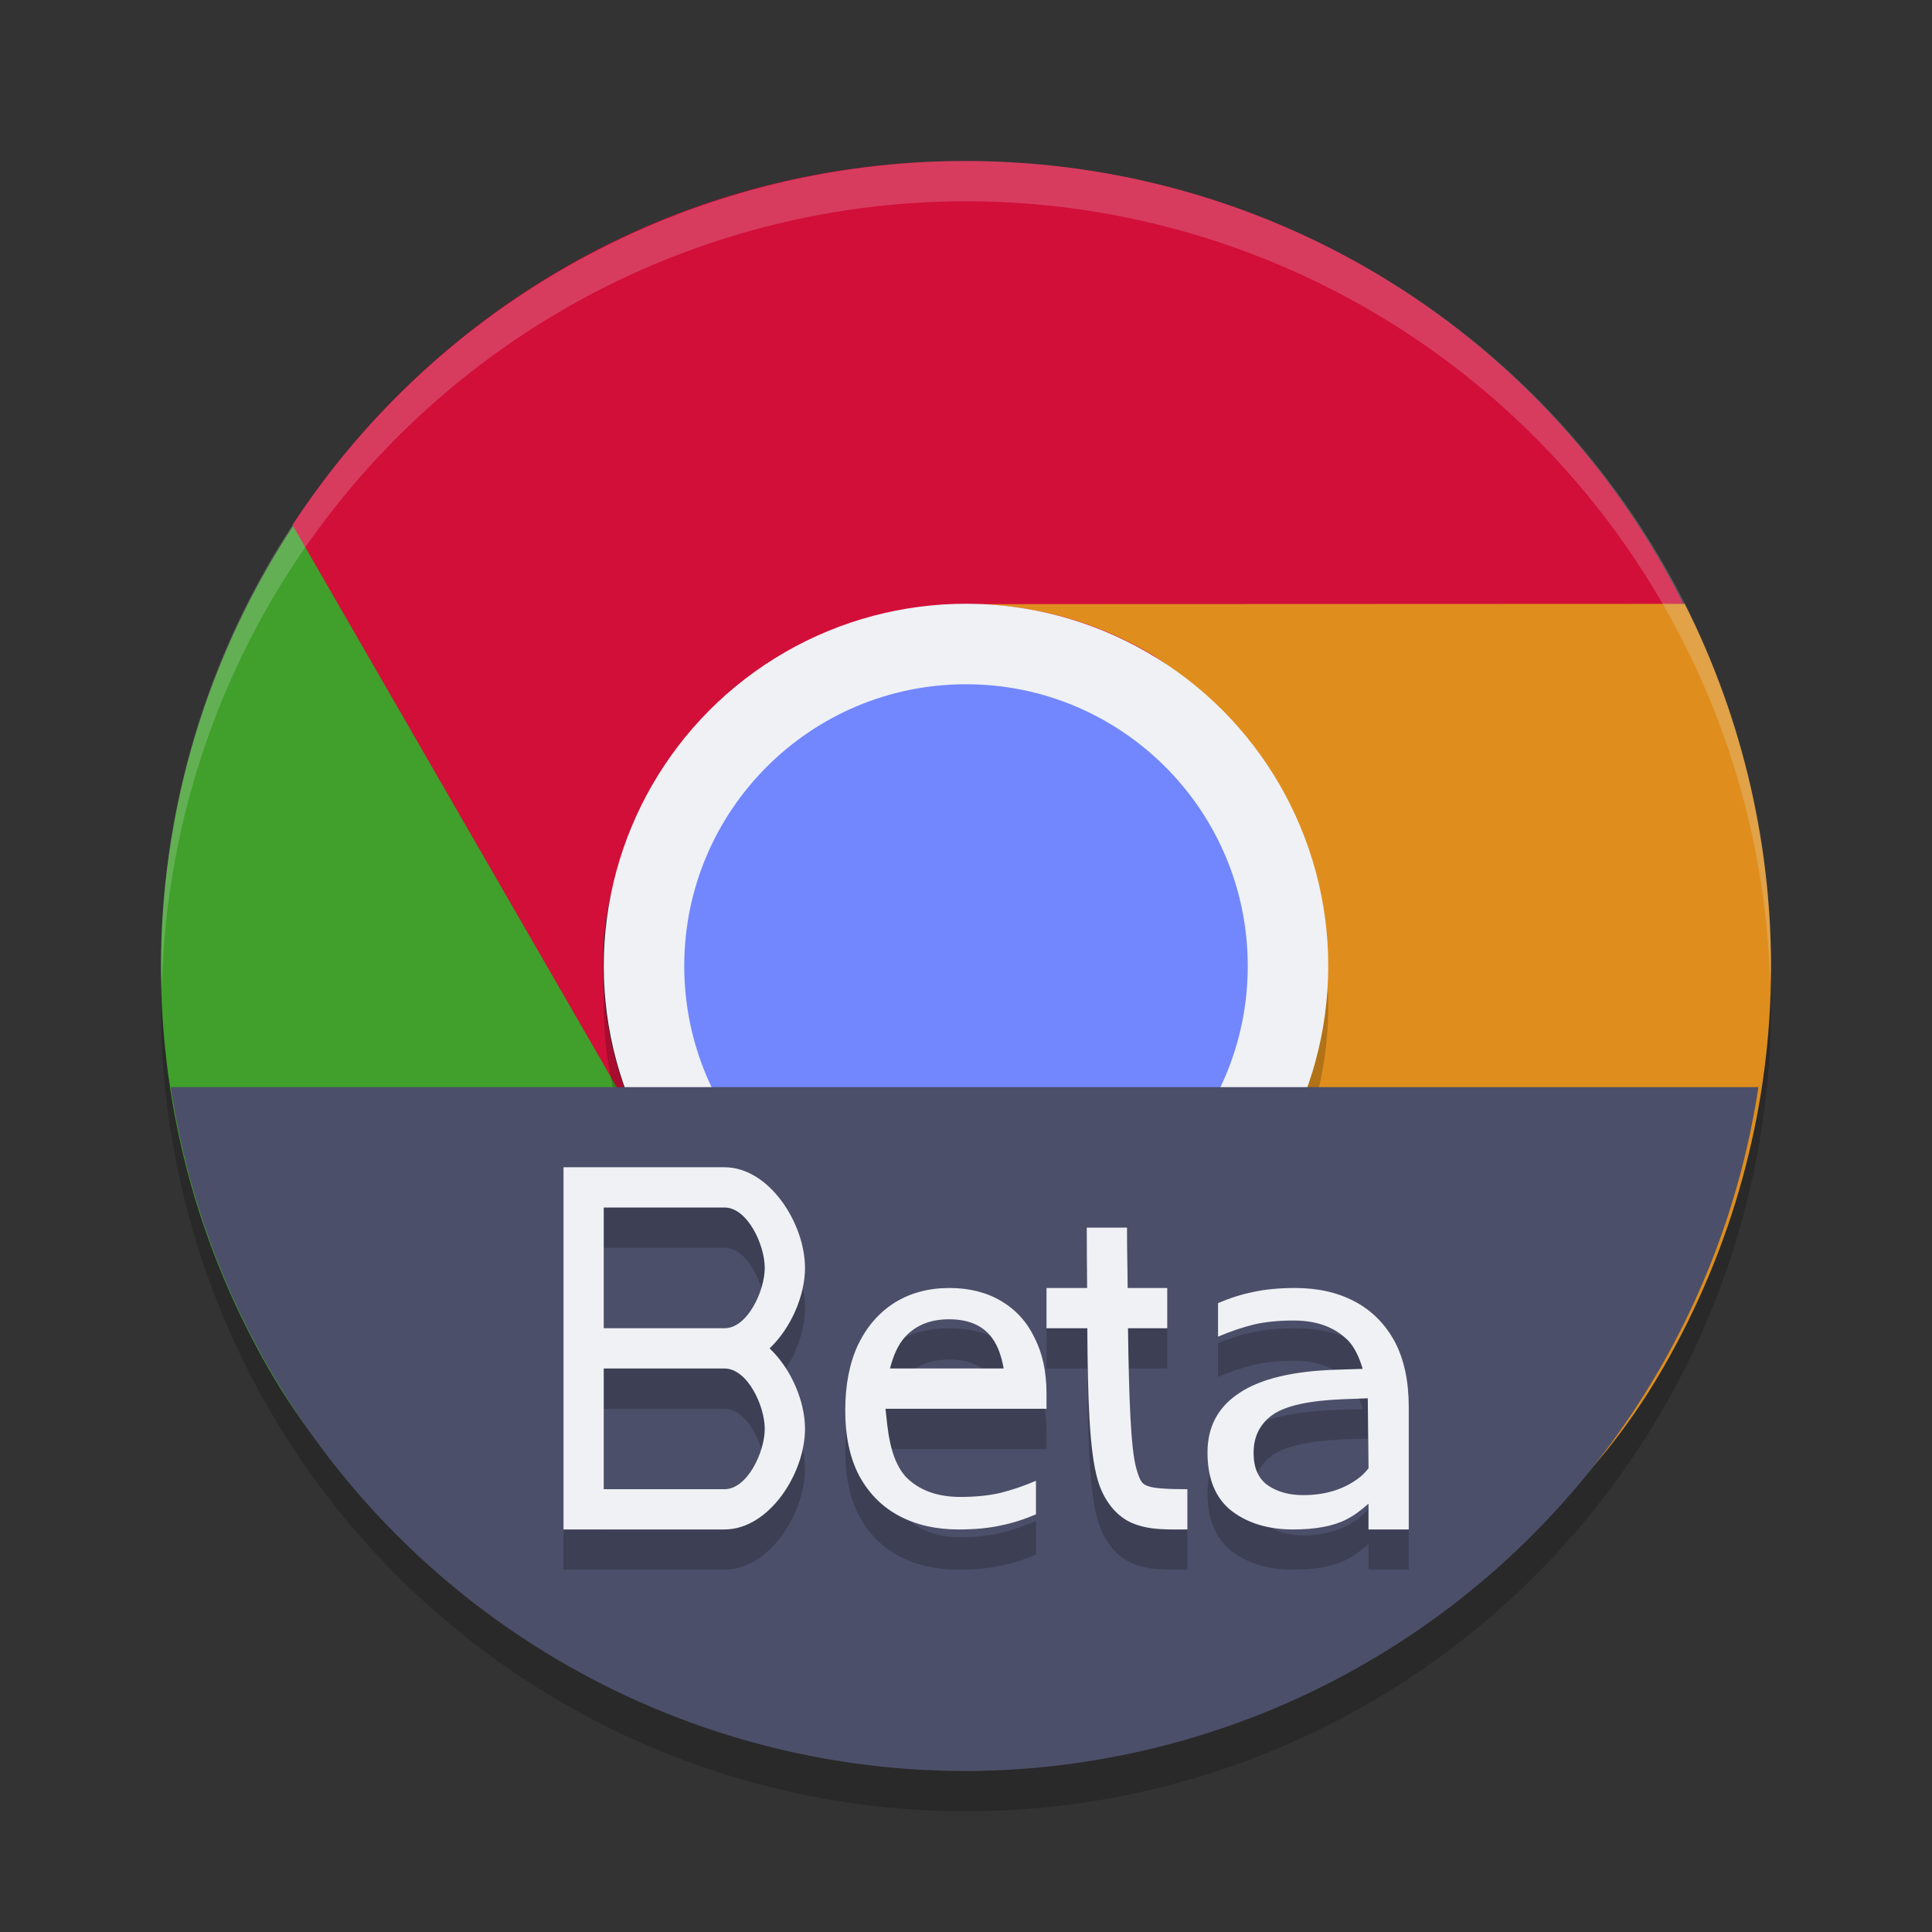 <svg xmlns="http://www.w3.org/2000/svg" width="48" height="48" version="1">
 <rect width="100%" height="100%" fill="#333333" stroke="none"/>
 <circle style="opacity:0.2" cx="24" cy="25" r="20"/>
 <path style="fill:#d20f39" d="M 23.969,4 C 16.963,4 10.838,7.592 7.275,13.026 7.149,21.169 12.323,24.006 16.074,28.268 15.384,26.994 14.982,25.546 14.982,23.989 14.982,19.006 19.021,17.547 23.969,16.993 L 41.817,14.994 C 38.541,8.459 31.799,4 23.968,4 Z"/>
 <path style="fill:#40a02b" d="M 6.695,34.042 C 10.198,40.115 16.369,41.629 22.852,42 29.765,38.186 33.429,35.337 31.639,28.751 30.881,29.987 29.83,31.059 28.483,31.837 26.342,33.074 24.36,31.774 22.153,31.194 19.916,30.607 17.46,30.717 16.207,28.544 L 7.282,13.072 C 3.265,19.181 2.779,27.254 6.694,34.042 Z"/>
 <path style="fill:#df8e1d" d="M 41.319,33.987 C 44.822,27.914 44.777,20.808 41.856,15.003 L 24.269,15.01 C 25.717,15.049 27.17,15.424 28.517,16.203 30.821,17.535 30.605,20.166 31.114,22.571 31.558,24.666 33.087,26.557 31.806,28.491 L 22.883,41.963 C 30.176,42.391 37.404,40.776 41.319,33.987 Z"/>
 <path style="opacity:0.2;fill:#eff1f5" d="M 24,4 A 20,20 0 0 0 4,24 20,20 0 0 0 4.021,24.582 20,20 0 0 1 24,5 20,20 0 0 1 43.979,24.418 20,20 0 0 0 44,24 20,20 0 0 0 24,4 Z"/>
 <circle style="opacity:0.2" cx="24" cy="25" r="9"/>
 <circle style="fill:#eff1f5" cx="24" cy="24" r="9"/>
 <circle style="fill:#7287fd" cx="24" cy="24" r="7"/>
 <path style="fill:#4c4f69" d="M 4.241,27.009 A 19.97,19.99 0 0 0 23.969,44 19.97,19.99 0 0 0 43.687,27.009 Z"/>
 <path style="opacity:0.2" d="M 14,30 V 31 34 35 37.999 38.999 H 18 C 19.108,38.999 20,37.607 20,36.499 20,35.808 19.652,35.005 19.121,34.5 19.652,33.994 20,33.191 20,32.5 20,31.392 19.108,30 18,30 H 15 Z M 15,31 H 18 C 18.571,31 19,31.929 19,32.5 19,33.071 18.571,34 18,34 H 15 Z M 27,31.5 C 27,32.148 27.007,32.467 27.008,33 H 26 V 34 H 27.014 C 27.025,35.732 27.063,37.039 27.27,37.761 27.419,38.283 27.743,38.691 28.164,38.855 28.585,39.019 29,38.999 29.5,38.999 V 37.999 C 29,37.999 28.667,37.978 28.525,37.923 28.384,37.868 28.333,37.839 28.232,37.486 28.093,36.998 28.048,35.725 28.025,34 H 29 V 33 H 28.016 C 28.013,32.465 28,32.149 28,31.5 Z M 23.588,33 C 23.071,33 22.616,33.122 22.223,33.367 21.837,33.612 21.535,33.961 21.316,34.414 21.105,34.867 21,35.409 21,36.042 21,36.69 21.117,37.232 21.35,37.671 21.59,38.11 21.922,38.442 22.344,38.665 22.766,38.888 23.256,38.999 23.816,38.999 24.217,38.999 24.562,38.966 24.854,38.902 25.145,38.844 25.44,38.752 25.738,38.622 V 37.79 C 25.433,37.92 25.135,38.021 24.844,38.093 24.56,38.158 24.231,38.191 23.859,38.191 23.277,38.191 22.824,38.021 22.496,37.683 22.095,37.226 22.054,36.484 22,36 H 26 V 35.611 C 26,35.086 25.902,34.628 25.705,34.24 25.516,33.844 25.239,33.54 24.875,33.324 24.511,33.108 24.083,33 23.588,33 Z M 32.184,33 C 31.783,33 31.438,33.033 31.146,33.097 30.855,33.155 30.56,33.247 30.262,33.377 V 34.209 C 30.567,34.079 30.865,33.978 31.156,33.906 31.44,33.841 31.769,33.808 32.141,33.808 32.723,33.808 33.176,33.978 33.504,34.316 33.656,34.48 33.773,34.727 33.855,35.009 L 33.23,35.029 C 32.132,35.061 31.321,35.254 30.793,35.607 30.265,35.952 30,36.444 30,37.085 30,37.743 30.201,38.229 30.604,38.542 31.006,38.847 31.513,38.999 32.125,38.999 32.687,38.999 33.13,38.916 33.457,38.747 33.644,38.651 33.824,38.516 34,38.359 V 38.466 38.999 H 35 V 35.957 C 35,35.309 34.883,34.767 34.65,34.328 34.41,33.889 34.078,33.557 33.656,33.334 33.234,33.111 32.744,33 32.184,33 Z M 23.576,33.777 C 24.064,33.777 24.421,33.931 24.646,34.24 24.799,34.445 24.883,34.709 24.936,35 H 22.111 C 22.192,34.692 22.304,34.417 22.484,34.218 22.754,33.923 23.118,33.777 23.576,33.777 Z M 15,35 H 18 C 18.571,35 19,35.928 19,36.499 19,37.071 18.571,37.999 18,37.999 H 15 Z M 33.982,35.74 34,37.48 C 33.936,37.559 33.867,37.636 33.785,37.701 33.408,37.997 32.939,38.146 32.377,38.146 32.017,38.146 31.719,38.06 31.484,37.892 31.258,37.724 31.145,37.46 31.145,37.099 31.145,36.69 31.303,36.373 31.621,36.148 31.948,35.923 32.531,35.795 33.369,35.763 Z"/>
 <path style="fill:#eff1f5" d="M 14,29 V 37.999 H 18 C 19.108,37.999 20,36.607 20,35.499 20,34.808 19.652,34.005 19.121,33.5 19.652,32.994 20,32.191 20,31.5 20,30.392 19.108,29 18,29 Z M 15,30 H 18 C 18.571,30 19,30.929 19,31.5 19,32.071 18.571,33 18,33 H 15 Z M 27,30.5 C 27,31.148 27.007,31.467 27.008,32 H 26 V 33 H 27.014 C 27.025,34.732 27.063,36.039 27.27,36.761 27.419,37.283 27.743,37.691 28.164,37.855 28.585,38.019 29,37.999 29.5,37.999 V 36.999 C 29,36.999 28.667,36.978 28.525,36.923 28.384,36.868 28.333,36.839 28.232,36.486 28.093,35.998 28.048,34.725 28.025,33 H 29 V 32 H 28.016 C 28.013,31.465 28,31.149 28,30.5 Z M 23.588,32 C 23.071,32 22.616,32.122 22.223,32.367 21.837,32.612 21.535,32.961 21.316,33.414 21.105,33.867 21,34.409 21,35.042 21,35.69 21.117,36.232 21.35,36.671 21.59,37.11 21.922,37.442 22.344,37.665 22.766,37.888 23.256,37.999 23.816,37.999 24.217,37.999 24.562,37.966 24.854,37.902 25.145,37.844 25.44,37.752 25.738,37.622 V 36.79 C 25.433,36.92 25.135,37.021 24.844,37.093 24.56,37.158 24.231,37.191 23.859,37.191 23.277,37.191 22.824,37.021 22.496,36.683 22.095,36.226 22.054,35.484 22,35 H 26 V 34.611 C 26,34.086 25.902,33.628 25.705,33.24 25.516,32.844 25.239,32.54 24.875,32.324 24.511,32.108 24.083,32 23.588,32 Z M 32.184,32 C 31.783,32 31.438,32.033 31.146,32.097 30.855,32.155 30.56,32.247 30.262,32.377 V 33.209 C 30.567,33.079 30.865,32.978 31.156,32.906 31.44,32.841 31.769,32.808 32.141,32.808 32.723,32.808 33.176,32.978 33.504,33.316 33.656,33.48 33.773,33.727 33.855,34.009 L 33.23,34.029 C 32.132,34.061 31.321,34.254 30.793,34.607 30.265,34.952 30,35.444 30,36.085 30,36.743 30.201,37.229 30.604,37.542 31.006,37.847 31.513,37.999 32.125,37.999 32.687,37.999 33.13,37.916 33.457,37.747 33.644,37.651 33.824,37.516 34,37.359 V 37.466 37.999 H 35 V 34.957 C 35,34.309 34.883,33.767 34.65,33.328 34.41,32.889 34.078,32.557 33.656,32.334 33.234,32.111 32.744,32 32.184,32 Z M 23.576,32.777 C 24.064,32.777 24.421,32.931 24.646,33.24 24.799,33.445 24.883,33.709 24.936,34 H 22.111 C 22.192,33.692 22.304,33.417 22.484,33.218 22.754,32.923 23.118,32.777 23.576,32.777 Z M 15,34 H 18 C 18.571,34 19,34.928 19,35.499 19,36.071 18.571,36.999 18,36.999 H 15 Z M 33.982,34.74 34,36.48 C 33.936,36.559 33.867,36.636 33.785,36.701 33.408,36.997 32.939,37.146 32.377,37.146 32.017,37.146 31.719,37.06 31.484,36.892 31.258,36.724 31.145,36.46 31.145,36.099 31.145,35.69 31.303,35.373 31.621,35.148 31.948,34.923 32.531,34.795 33.369,34.763 Z"/>
</svg>
